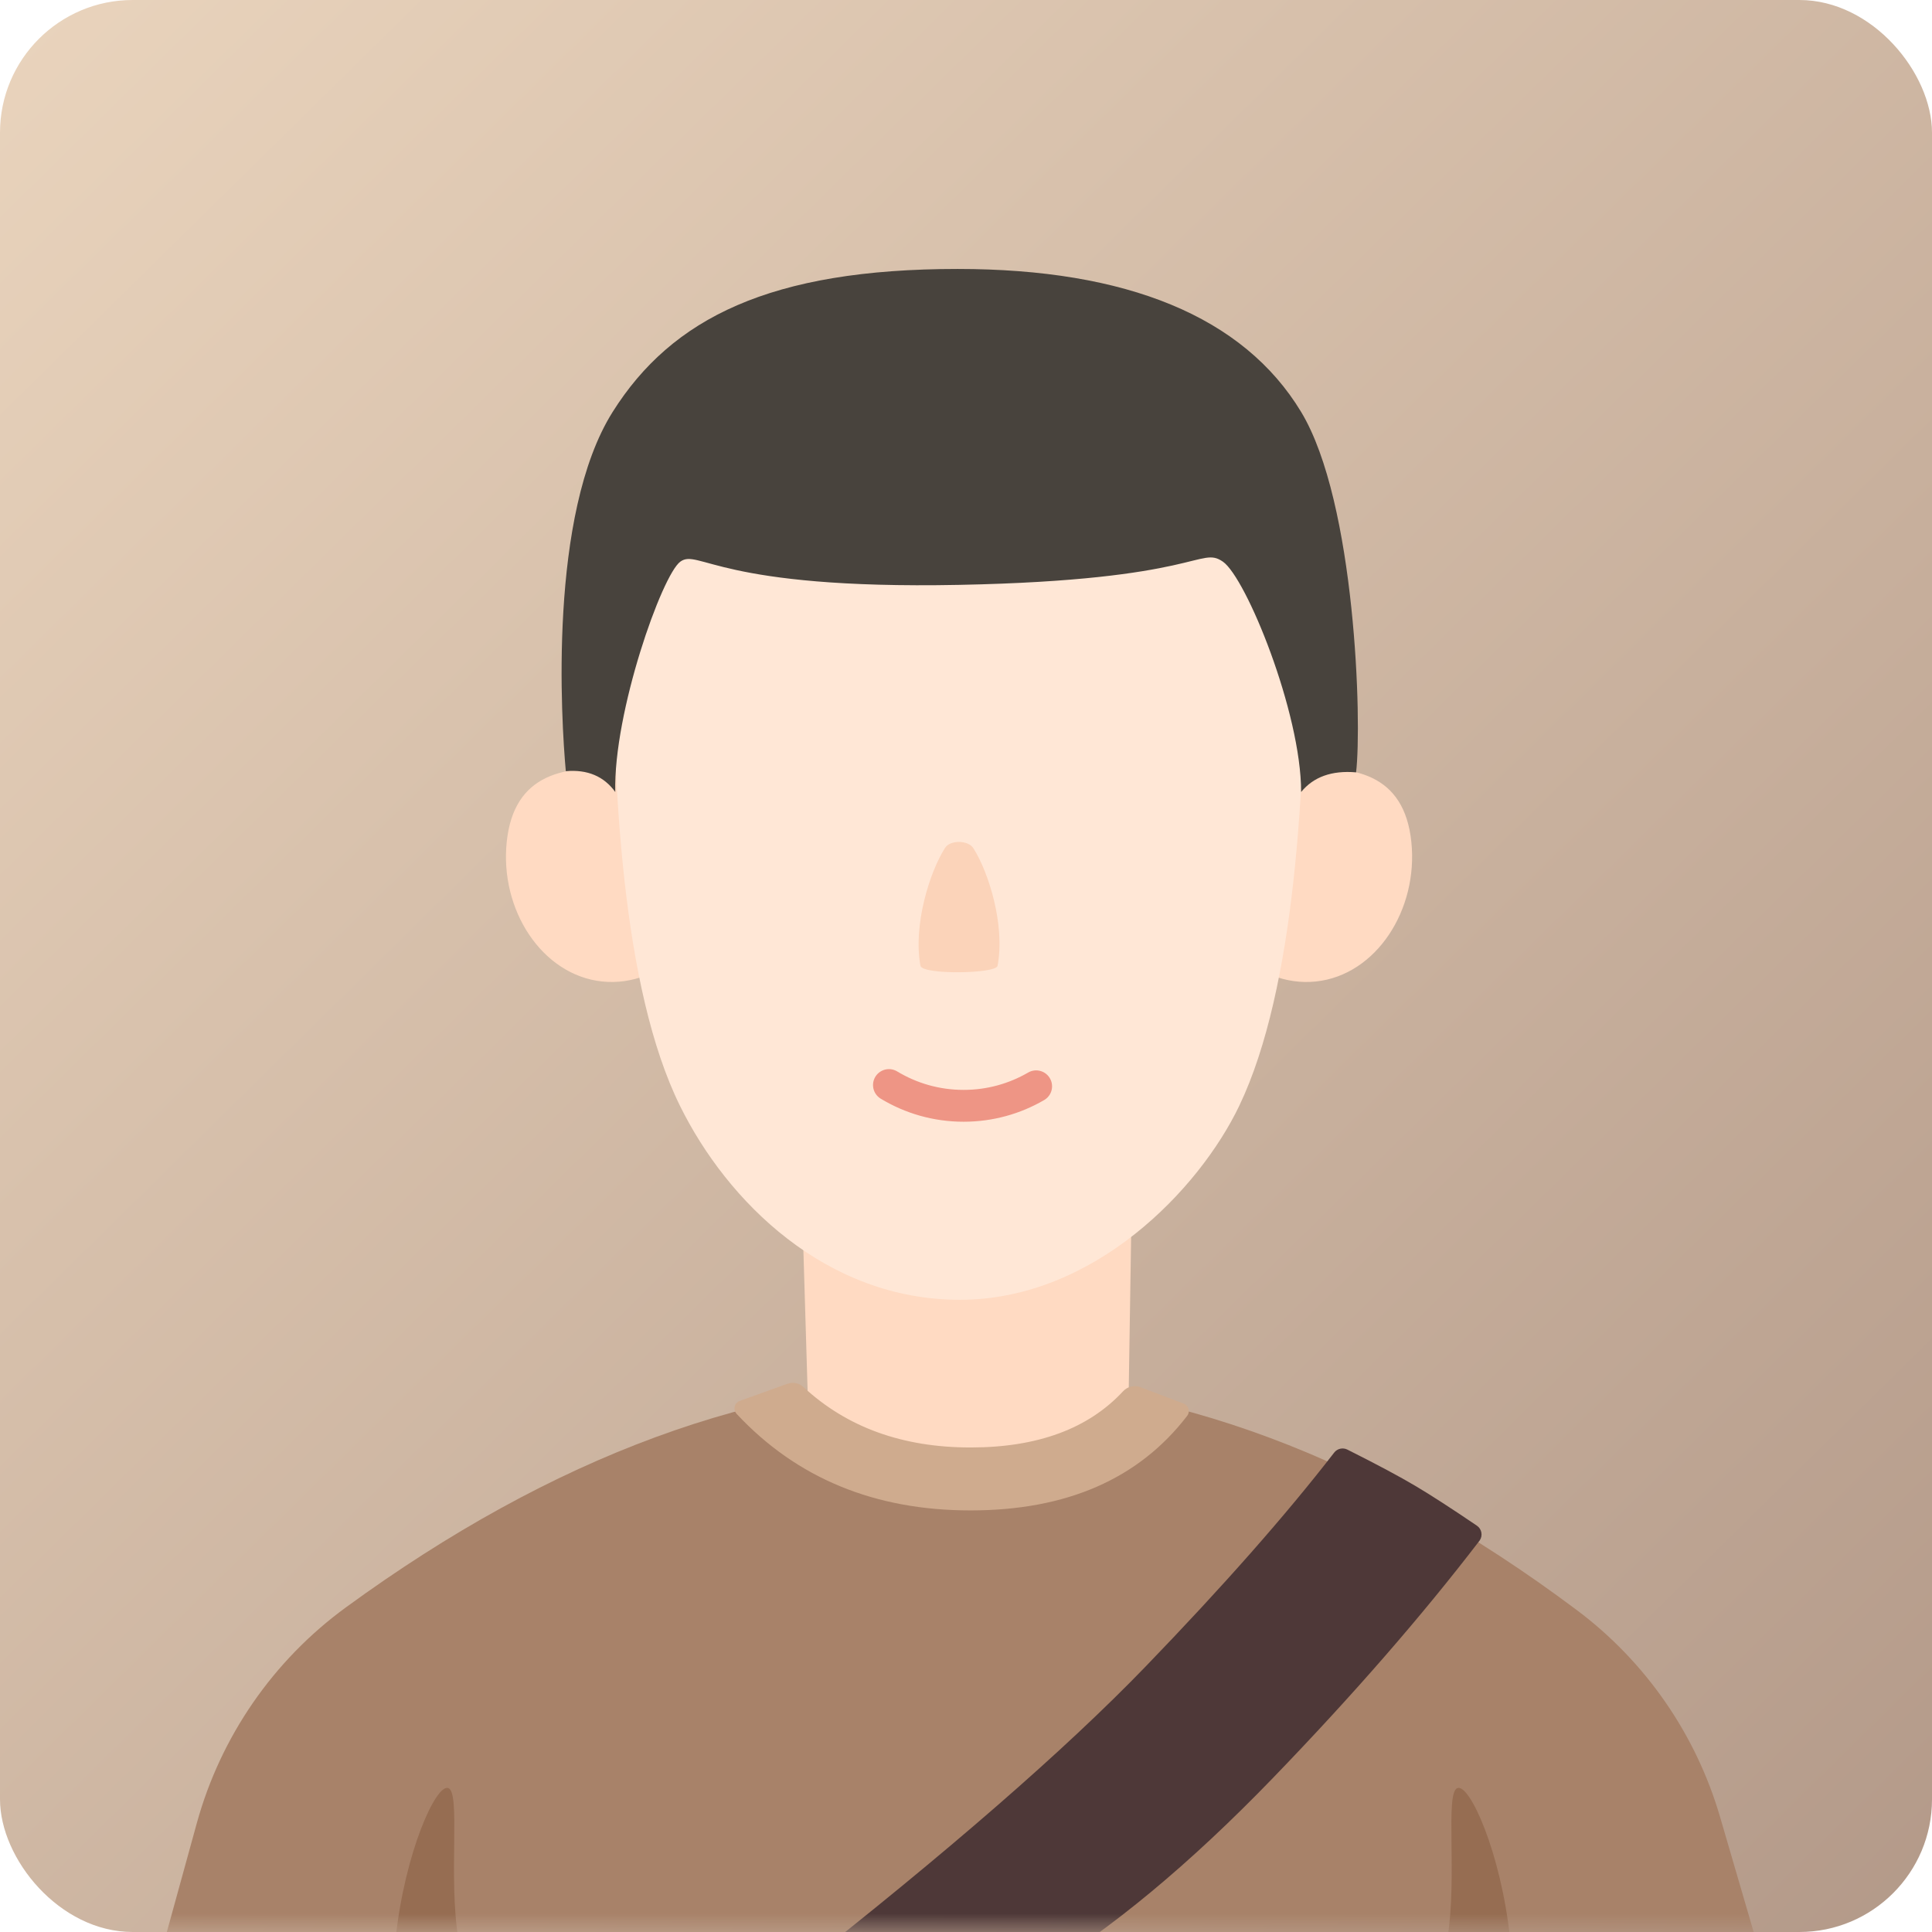 <?xml version="1.0" encoding="UTF-8"?>
<svg width="52px" height="52px" viewBox="0 0 52 52" version="1.1" xmlns="http://www.w3.org/2000/svg" xmlns:xlink="http://www.w3.org/1999/xlink">
    <title>编组 4</title>
    <defs>
        <linearGradient x1="-12.313%" y1="-14.707%" x2="109.143%" y2="108.638%" id="linearGradient-1">
            <stop stop-color="#F1DCC4" offset="0%"></stop>
            <stop stop-color="#AE9484" offset="100%"></stop>
        </linearGradient>
        <rect id="path-2" x="0" y="0" width="52" height="52" rx="3.571"></rect>
        <path d="M22.121,27.745 C25.725,27.745 28.565,24.773 29.642,22.521 C31.158,19.349 31.422,13.844 31.422,9.538 C31.422,1.665 26.084,1.936 21.627,1.936 C17.17,1.936 12.776,1.665 12.776,9.538 C12.776,13.88 13.025,19.352 14.586,22.521 C15.857,25.102 18.516,27.745 22.121,27.745 Z" id="path-4"></path>
    </defs>
    <g id="2020.04.03--地图优化" stroke="none" stroke-width="1" fill="none" fill-rule="evenodd">
        <g id="A4-1--2-运单轨迹-实时轨迹" transform="translate(-286, -579)">
            <g id="编组-4" transform="translate(286, 579)">
                <mask id="mask-3" fill="white">
                    <use xlink:href="#path-2"></use>
                </mask>
                <use id="蒙版" fill="url(#linearGradient-1)" xlink:href="#path-2"></use>
                <g id="编组-11" mask="url(#mask-3)">
                    <g transform="translate(3.714, 7.239)">
                        <path d="M5.597,36.023 C11.176,31.951 16.708,29.916 22.193,29.916 C27.708,29.916 33.216,31.973 38.716,36.089 C40.575,37.479 41.931,39.436 42.582,41.665 L44.309,47.581 L44.309,47.581 L5.27831747e-14,47.581 L1.583,41.832 C2.226,39.498 3.641,37.45 5.597,36.023 Z" id="Rectangle备份-11" stroke="none" fill="#A88269" fill-rule="evenodd"></path>
                        <path d="M25.232,30.336 C26.089,30.068 26.761,29.877 27.246,29.763 C27.717,29.652 28.356,29.527 29.163,29.387 L29.163,29.387 C29.318,29.36 29.466,29.464 29.493,29.62 C29.494,29.625 29.495,29.63 29.495,29.636 C29.785,32.165 29.931,34.98 29.931,38.081 C29.931,41.305 29.627,44.051 29.021,46.318 L24.286,50.891 C25.017,45.62 25.382,41.428 25.382,38.314 C25.382,35.31 25.266,32.752 25.033,30.64 L25.033,30.64 C25.018,30.504 25.102,30.377 25.232,30.336 Z" id="矩形" stroke="none" fill="#4E3838" fill-rule="evenodd" transform="translate(27.108, 40.113) rotate(44) translate(-27.108, -40.113) "></path>
                        <polygon id="Rectangle备份-13" stroke="none" fill="#FFDAC2" fill-rule="evenodd" points="17.778 22.036 26.793 22.036 26.635 32.157 18.082 32.157"></polygon>
                        <path d="M17.913,30.095 C19.083,31.179 20.581,31.72 22.408,31.72 C24.21,31.72 25.578,31.216 26.514,30.207 C26.633,30.079 26.817,30.035 26.98,30.097 L28.144,30.539 C28.255,30.581 28.311,30.705 28.269,30.815 C28.261,30.835 28.251,30.853 28.238,30.87 C26.935,32.566 24.992,33.414 22.408,33.414 C19.827,33.414 17.728,32.547 16.112,30.815 C16.031,30.728 16.036,30.593 16.122,30.512 C16.144,30.492 16.169,30.477 16.196,30.467 L17.477,30.006 C17.628,29.952 17.796,29.986 17.913,30.095 Z" id="路径-21备份" stroke="none" fill="#CFAB8E" fill-rule="evenodd"></path>
                        <path d="M12.495,19.178 C14.114,19.349 15.598,17.866 15.79,16.033 C15.983,14.2 14.712,13.661 13.093,13.491 C11.473,13.321 10.118,13.584 9.925,15.417 C9.732,17.25 10.875,19.008 12.495,19.178 Z" id="Oval备份" stroke="none" fill="#FFDAC2" fill-rule="evenodd"></path>
                        <path d="M31.703,19.178 C30.083,19.349 28.6,17.866 28.407,16.033 C28.215,14.2 29.486,13.661 31.105,13.491 C32.725,13.321 34.08,13.584 34.272,15.417 C34.465,17.25 33.322,19.008 31.703,19.178 Z" id="Oval备份-2" stroke="none" fill="#FFDAC2" fill-rule="evenodd"></path>
                        <mask id="mask-5" fill="white">
                            <use xlink:href="#path-4"></use>
                        </mask>
                        <use id="蒙版" stroke="none" fill="#FFE7D6" fill-rule="evenodd" xlink:href="#path-4"></use>
                        <path d="M23.135,18.757 C23.343,17.664 22.898,16.239 22.483,15.589 C22.343,15.37 21.861,15.366 21.724,15.579 C21.308,16.227 20.858,17.667 21.06,18.754 C21.106,19.003 23.094,18.972 23.135,18.757 Z" id="椭圆形备份-7" stroke="none" fill="#FBD3B9" fill-rule="evenodd"></path>
                        <path d="M20.212,21.965 C20.799,22.32 21.486,22.524 22.222,22.524 C22.933,22.524 23.6,22.333 24.174,21.999" id="路径备份-5" stroke="#EE9585" stroke-width="0.857" fill="none" stroke-linecap="round"></path>
                        <path d="M12.846,14.078 C12.541,13.654 12.097,13.467 11.515,13.517 C11.394,12.189 11.038,6.608 12.776,3.848 C14.367,1.322 17.028,5.03089633e-14 22.062,5.03089633e-14 C26.606,5.03089633e-14 29.754,1.279 31.306,3.848 C32.776,6.281 32.945,12.219 32.785,13.549 C32.132,13.493 31.639,13.67 31.306,14.078 C31.306,11.935 29.824,8.31 29.2,7.878 C28.576,7.447 28.576,8.376 22.099,8.503 C15.622,8.631 15.092,7.519 14.597,7.878 C14.103,8.237 12.794,11.935 12.846,14.078 Z" id="路径-19备份" stroke="none" fill="#48433D" fill-rule="evenodd"></path>
                        <path d="M6.935,44.929 C7.182,42.629 8.021,40.759 8.354,40.888 C8.687,41.017 8.351,43.253 8.62,44.929 C8.62,44.929 6.935,44.929 6.935,44.929 Z" id="路径-22" stroke="none" fill="#966D52" fill-rule="evenodd"></path>
                        <path d="M35.245,44.929 C35.491,42.629 36.331,40.759 36.664,40.888 C36.997,41.017 36.661,43.253 36.929,44.929 C36.929,44.929 35.245,44.929 35.245,44.929 Z" id="路径-22" stroke="none" fill="#966D52" fill-rule="evenodd" transform="translate(36.087, 42.905) scale(-1, 1) translate(-36.087, -42.905) "></path>
                    </g>
                </g>
            </g>
        </g>
    </g>
</svg>